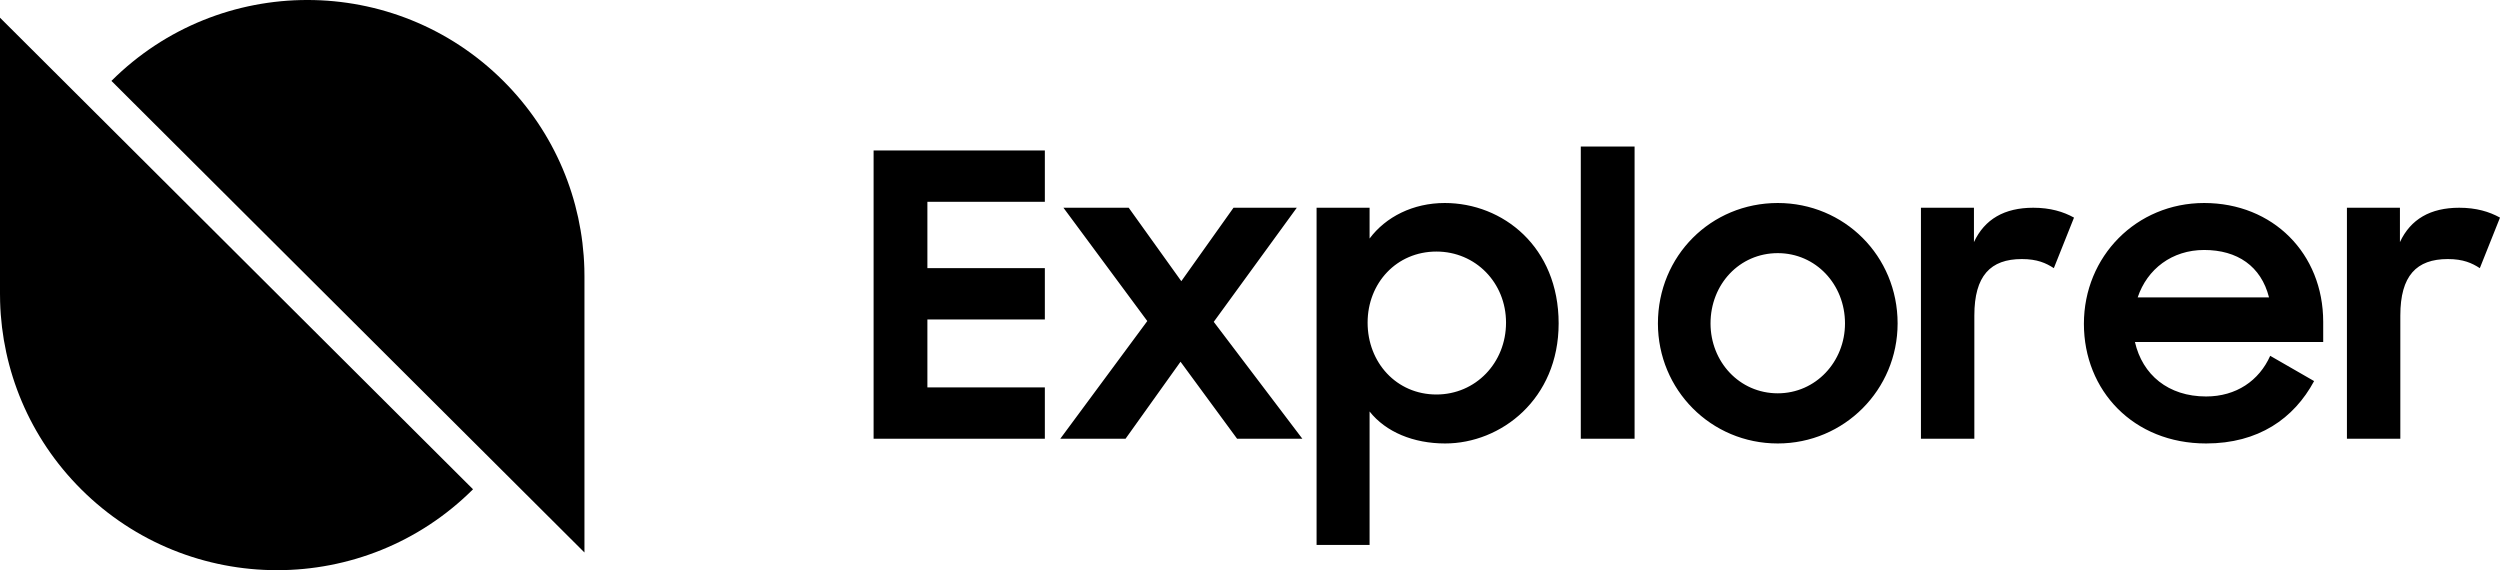 <?xml version="1.0" encoding="UTF-8"?>
<svg width="114px" height="26px" viewBox="0 0 114 26" version="1.1" xmlns="http://www.w3.org/2000/svg" xmlns:xlink="http://www.w3.org/1999/xlink">
    <!-- Generator: Sketch 61.2 (89653) - https://sketch.com -->
    <title>形状结合</title>
    <desc>Created with Sketch.</desc>
    <g id="页面-1" stroke="none" stroke-width="1" fill="none" fill-rule="evenodd">
        <g id="交易详情" transform="translate(-30, -22)" fill="#000000">
            <path d="M30,22.807 L33.701,26.497 L51.57,44.311 C46.636,49.23 38.635,49.23 33.701,44.311 C31.325,41.942 30.093,38.865 30.005,35.762 L30,35.404 L30,22.807 Z M52.95,25.689 C55.326,28.058 56.558,31.135 56.646,34.238 L56.651,34.596 L56.651,47.193 L52.95,43.503 L35.081,25.689 C40.016,20.77 48.016,20.77 52.95,25.689 Z M95.88,31.257 C98.531,31.257 101.074,33.255 101.074,36.748 C101.074,40.205 98.441,42.222 95.898,42.222 C94.455,42.222 93.192,41.7 92.453,40.764 L92.453,40.764 L92.453,46.849 L90.036,46.849 L90.036,31.473 L92.453,31.473 L92.453,32.877 C93.192,31.887 94.437,31.257 95.88,31.257 Z M111.066,31.257 C114.096,31.257 116.531,33.669 116.531,36.748 C116.531,39.773 114.096,42.222 111.066,42.222 C108.018,42.222 105.601,39.773 105.601,36.748 C105.601,33.669 108.018,31.257 111.066,31.257 Z M130.509,31.257 C133.647,31.257 135.938,33.561 135.938,36.676 L135.938,36.676 L135.938,37.595 L127.353,37.595 C127.695,39.089 128.868,40.079 130.599,40.079 C131.97,40.079 133.016,39.359 133.521,38.225 L133.521,38.225 L135.523,39.377 C134.603,41.088 132.98,42.222 130.599,42.222 C127.281,42.222 125.026,39.809 125.026,36.766 C125.026,33.687 127.425,31.257 130.509,31.257 Z M77.645,28.862 L77.645,31.203 L72.289,31.203 L72.289,34.228 L77.645,34.228 L77.645,36.568 L72.289,36.568 L72.289,39.665 L77.645,39.665 L77.645,42.006 L69.836,42.006 L69.836,28.862 L77.645,28.862 Z M81.469,31.473 L83.868,34.822 L86.248,31.473 L89.134,31.473 L85.347,36.676 L89.387,42.006 L86.411,42.006 L83.832,38.495 L81.325,42.006 L78.349,42.006 L82.317,36.64 L78.493,31.473 L81.469,31.473 Z M104.537,28.682 L104.537,42.006 L102.084,42.006 L102.084,28.682 L104.537,28.682 Z M120.012,31.473 L120.012,33.039 C120.499,31.995 121.401,31.473 122.717,31.473 C123.493,31.473 124.088,31.653 124.575,31.923 L124.575,31.923 L123.655,34.228 C123.295,33.994 122.898,33.813 122.194,33.813 C120.77,33.813 120.03,34.57 120.03,36.388 L120.03,36.388 L120.03,42.006 L117.595,42.006 L117.595,31.473 L120.012,31.473 Z M139.437,31.473 L139.437,33.039 C139.924,31.995 140.826,31.473 142.142,31.473 C142.918,31.473 143.513,31.653 144,31.923 L143.08,34.228 C142.719,33.994 142.323,33.813 141.619,33.813 C140.194,33.813 139.455,34.57 139.455,36.388 L139.455,42.006 L137.02,42.006 L137.02,31.473 L139.437,31.473 Z M95.501,33.471 C93.679,33.471 92.363,34.912 92.363,36.712 C92.363,38.531 93.679,39.989 95.501,39.989 C97.287,39.989 98.675,38.549 98.675,36.712 C98.675,34.894 97.287,33.471 95.501,33.471 Z M111.066,33.543 C109.317,33.543 108,34.966 108,36.748 C108,38.495 109.317,39.935 111.066,39.935 C112.798,39.935 114.132,38.495 114.132,36.748 C114.132,34.966 112.798,33.543 111.066,33.543 Z M130.509,33.399 C129.048,33.399 127.912,34.264 127.479,35.56 L127.479,35.56 L133.467,35.56 C133.106,34.138 132.024,33.399 130.509,33.399 Z" id="形状结合"></path>
        </g>
    </g>
</svg>